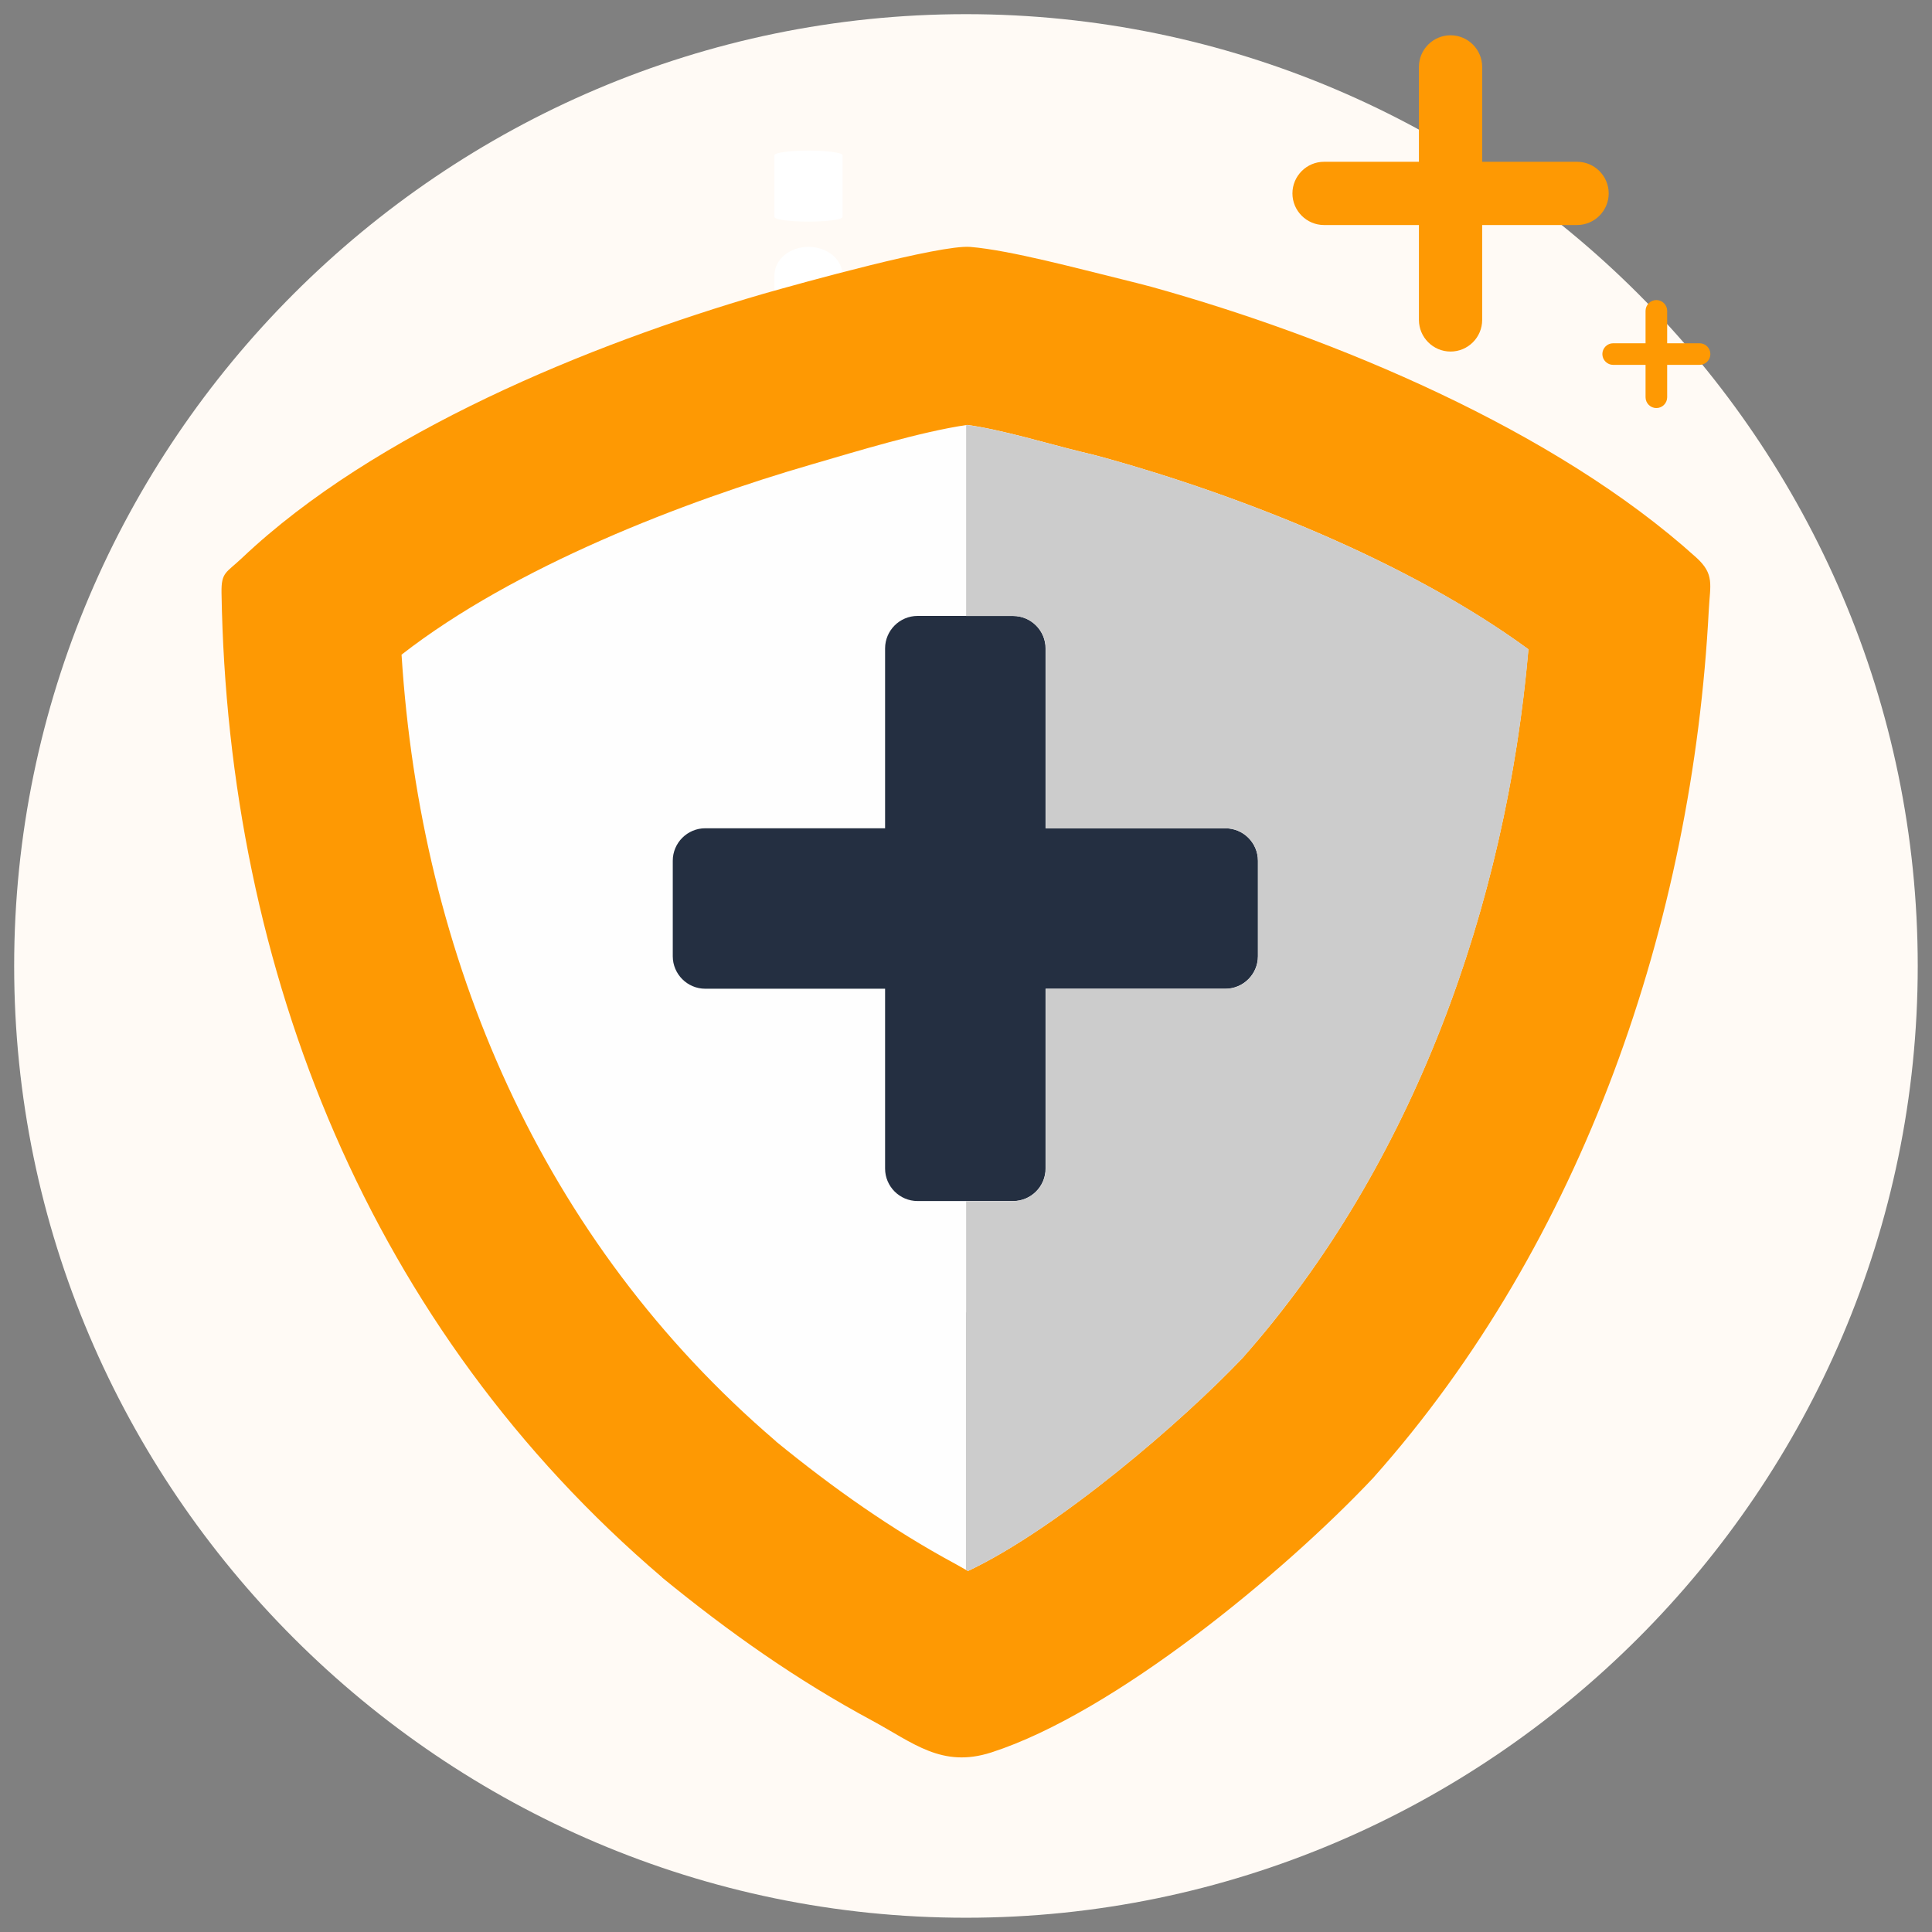 <svg width="76" height="76" viewBox="0 0 76 76" fill="none" xmlns="http://www.w3.org/2000/svg">
<rect x="0" y="0" width="76" height="76" fill="#808080" stroke="none"/>
<path fill-rule="evenodd" clip-rule="evenodd" d="M37.998 0.557C58.588 0.557 75.439 17.404 75.439 37.998C75.439 58.589 58.592 75.439 37.998 75.439C17.407 75.439 0.557 58.592 0.557 37.998C0.557 17.408 17.404 0.557 37.998 0.557Z" fill="#FFFAF5"/>
<path d="M33.144 10.827C33.144 10.21 32.544 9.71 31.804 9.71C31.064 9.71 30.465 10.21 30.465 10.827V25.511C30.465 26.129 31.064 26.629 31.804 26.629C32.544 26.629 33.144 26.129 33.144 25.511V10.827Z" fill="white"/>
<path d="M33.144 6.108C33.144 6.006 32.544 5.924 31.804 5.924C31.064 5.924 30.465 6.006 30.465 6.108V8.535C30.465 8.636 31.064 8.718 31.804 8.718C32.544 8.718 33.144 8.636 33.144 8.535V6.108Z" fill="white"/>
<path d="M33.144 46.76C33.144 46.659 32.544 46.577 31.804 46.577C31.064 46.577 30.465 46.659 30.465 46.76V49.187C30.465 49.289 31.064 49.371 31.804 49.371C32.544 49.371 33.144 49.289 33.144 49.187V46.76Z" fill="white"/>
<path fill-rule="evenodd" clip-rule="evenodd" d="M26.051 62.053C14.582 52.28 8.955 38.22 8.714 23.314C8.703 22.503 8.886 22.549 9.522 21.948C14.736 17.009 23.18 13.549 30.024 11.559C31.506 11.137 36.968 9.618 38.166 9.713C39.736 9.84 42.484 10.586 44.123 10.984C44.513 11.08 44.903 11.18 45.294 11.283C52.464 13.277 61.164 16.906 66.727 21.932C67.45 22.587 67.274 22.996 67.22 23.98C66.585 36.264 62.275 48.869 54.014 58.141C50.511 61.858 43.843 67.374 38.997 68.936C37.048 69.563 35.931 68.56 34.3 67.68C31.314 66.072 28.669 64.2 26.047 62.057L26.051 62.053Z" fill="#FE9903"/>
<path fill-rule="evenodd" clip-rule="evenodd" d="M30.522 56.701C32.754 58.523 35.073 60.169 37.611 61.536C37.764 61.62 37.921 61.708 38.078 61.8C41.646 60.108 46.527 55.898 48.877 53.421C55.599 45.838 59.254 35.59 60.123 25.542C55.381 22.066 48.739 19.475 43.434 18.001C43.12 17.913 42.798 17.836 42.48 17.76C41.21 17.45 39.414 16.902 38.048 16.715C36.222 16.979 33.695 17.756 31.969 18.257C26.889 19.727 20.244 22.288 15.796 25.753C16.55 37.665 21.285 48.793 30.526 56.698L30.522 56.701Z" fill="#FEFEFE"/>
<path fill-rule="evenodd" clip-rule="evenodd" d="M36.096 24.229H39.851C40.555 24.229 41.129 24.803 41.129 25.508V32.582H48.203C48.908 32.582 49.482 33.156 49.482 33.86V37.615C49.482 38.32 48.908 38.894 48.203 38.894H41.129V45.968C41.129 46.672 40.555 47.246 39.851 47.246H36.096C35.391 47.246 34.817 46.672 34.817 45.968V38.894H27.743C27.039 38.894 26.465 38.32 26.465 37.615V33.86C26.465 33.156 27.039 32.582 27.743 32.582H34.817V25.508C34.817 24.803 35.391 24.229 36.096 24.229Z" fill="#242F41"/>
<path fill-rule="evenodd" clip-rule="evenodd" d="M62.038 8.852H58.305V12.584C58.305 13.273 57.746 13.829 57.061 13.829C56.376 13.829 55.817 13.27 55.817 12.584V8.852H52.085C51.4 8.852 50.841 8.293 50.841 7.608C50.841 6.923 51.4 6.364 52.085 6.364H55.817V2.632C55.817 1.947 56.376 1.388 57.061 1.388C57.746 1.388 58.305 1.947 58.305 2.632V6.364H62.038C62.723 6.364 63.282 6.923 63.282 7.608C63.282 8.293 62.723 8.852 62.038 8.852Z" fill="#FE9903"/>
<path fill-rule="evenodd" clip-rule="evenodd" d="M66.857 14.353H65.582V15.628C65.582 15.861 65.391 16.052 65.157 16.052C64.924 16.052 64.732 15.861 64.732 15.628V14.353H63.458C63.224 14.353 63.033 14.162 63.033 13.928C63.033 13.694 63.224 13.503 63.458 13.503H64.732V12.228C64.732 11.995 64.924 11.803 65.157 11.803C65.391 11.803 65.582 11.995 65.582 12.228V13.503H66.857C67.09 13.503 67.282 13.694 67.282 13.928C67.282 14.162 67.09 14.353 66.857 14.353Z" fill="#FE9903"/>
<path fill-rule="evenodd" clip-rule="evenodd" d="M37.998 51.626V61.754C38.025 61.77 38.051 61.785 38.078 61.8C41.646 60.108 46.526 55.898 48.877 53.421C49.394 52.835 49.895 52.238 50.377 51.622C51.748 49.872 52.973 48.008 54.052 46.056C57.52 39.786 59.511 32.616 60.127 25.542C58.32 24.218 56.234 23.019 54.052 21.967C53.868 21.879 53.681 21.791 53.497 21.703C50.117 20.118 46.546 18.866 43.437 18.005C43.123 17.917 42.802 17.84 42.484 17.764C41.213 17.454 39.418 16.906 38.051 16.719C38.036 16.723 38.021 16.723 38.005 16.726V21.706V24.233H39.858C40.562 24.233 41.137 24.807 41.137 25.511V32.585H48.211C48.915 32.585 49.489 33.16 49.489 33.864V37.619C49.489 38.324 48.915 38.898 48.211 38.898H41.137V45.972C41.137 46.676 40.562 47.25 39.858 47.25H38.005V51.629L37.998 51.626Z" fill="#CCCCCC"/>
</svg>
